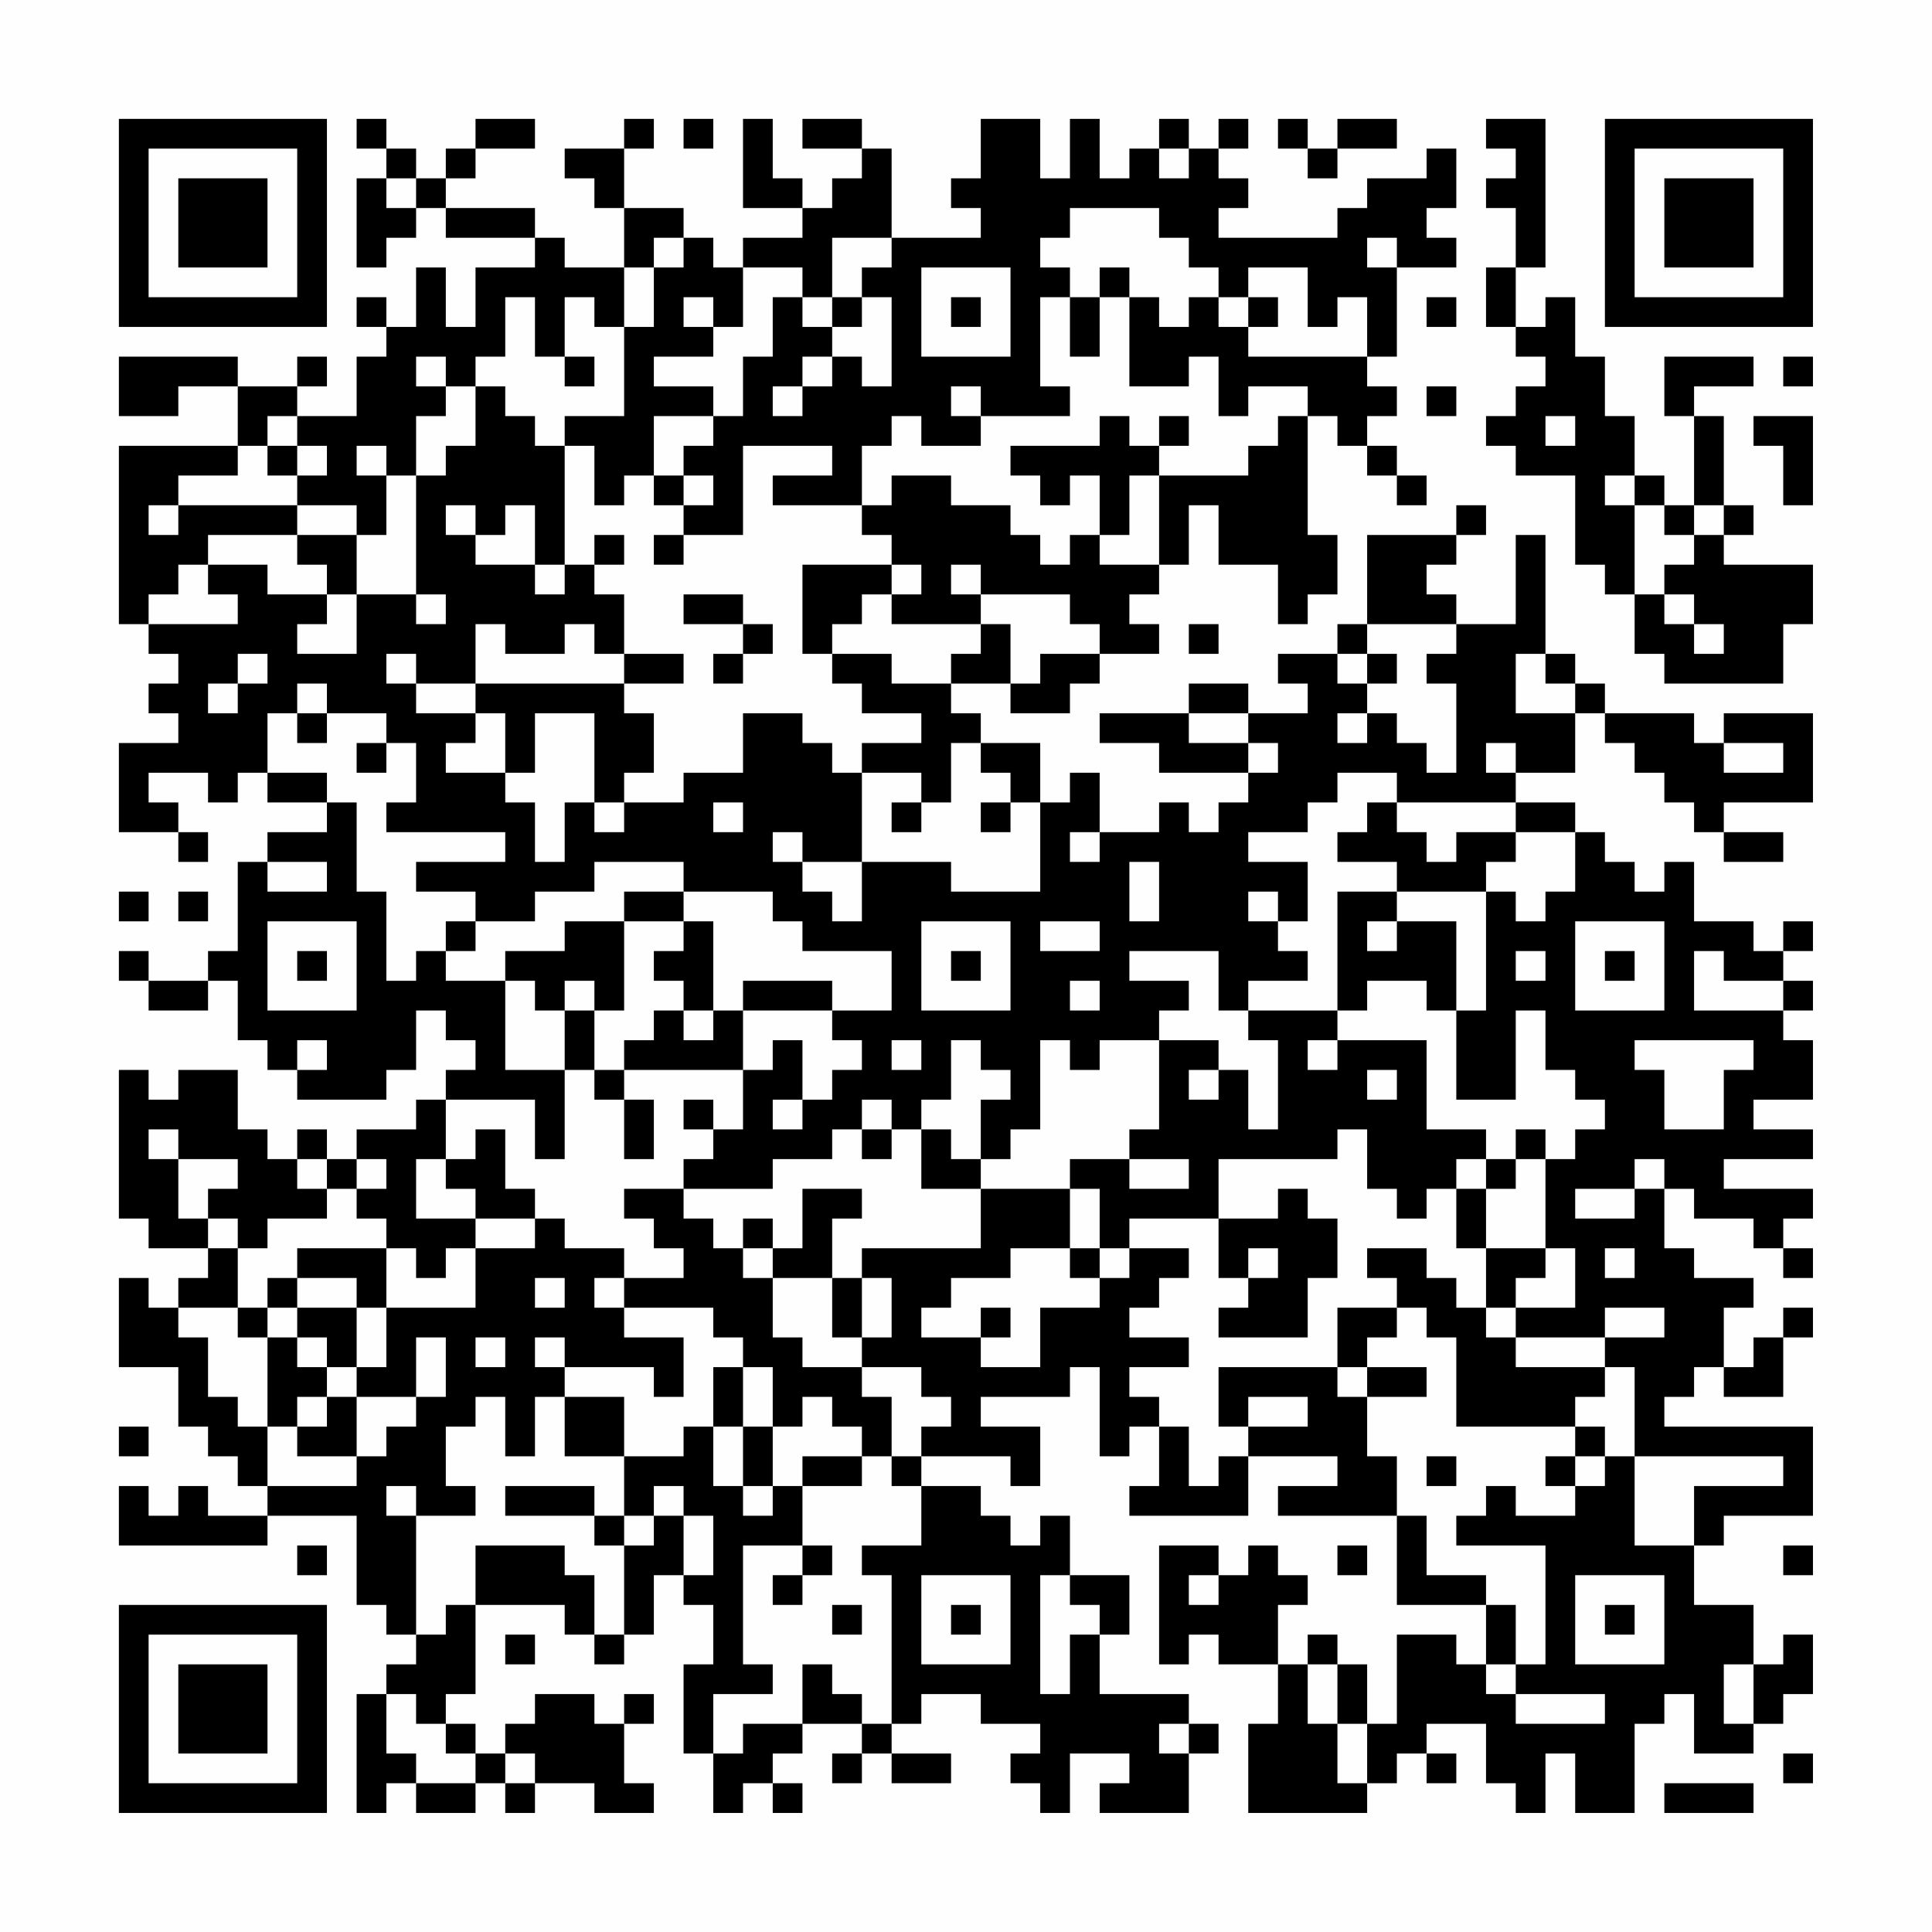 <?xml version="1.0" encoding="UTF-8"?>
<svg xmlns="http://www.w3.org/2000/svg" version="1.1" width="300" height="300" viewBox="0 0 300 300"><rect x="0" y="0" width="300" height="300" fill="#fefefe"/><g transform="scale(4.615)"><g transform="translate(4,4)"><path fill-rule="evenodd" d="M8 0L8 1L9 1L9 2L8 2L8 5L9 5L9 4L10 4L10 3L11 3L11 4L14 4L14 5L12 5L12 7L11 7L11 5L10 5L10 7L9 7L9 6L8 6L8 7L9 7L9 8L8 8L8 10L6 10L6 9L7 9L7 8L6 8L6 9L4 9L4 8L0 8L0 10L2 10L2 9L4 9L4 11L0 11L0 17L1 17L1 18L2 18L2 19L1 19L1 20L2 20L2 21L0 21L0 24L2 24L2 25L3 25L3 24L2 24L2 23L1 23L1 22L3 22L3 23L4 23L4 22L5 22L5 23L7 23L7 24L5 24L5 25L4 25L4 28L3 28L3 29L1 29L1 28L0 28L0 29L1 29L1 30L3 30L3 29L4 29L4 31L5 31L5 32L6 32L6 33L9 33L9 32L10 32L10 30L11 30L11 31L12 31L12 32L11 32L11 33L10 33L10 34L8 34L8 35L7 35L7 34L6 34L6 35L5 35L5 34L4 34L4 32L2 32L2 33L1 33L1 32L0 32L0 37L1 37L1 38L3 38L3 39L2 39L2 40L1 40L1 39L0 39L0 42L2 42L2 44L3 44L3 45L4 45L4 46L5 46L5 47L3 47L3 46L2 46L2 47L1 47L1 46L0 46L0 48L5 48L5 47L8 47L8 50L9 50L9 51L10 51L10 52L9 52L9 53L8 53L8 57L9 57L9 56L10 56L10 57L12 57L12 56L13 56L13 57L14 57L14 56L16 56L16 57L18 57L18 56L17 56L17 54L18 54L18 53L17 53L17 54L16 54L16 53L14 53L14 54L13 54L13 55L12 55L12 54L11 54L11 53L12 53L12 50L15 50L15 51L16 51L16 52L17 52L17 51L18 51L18 49L19 49L19 50L20 50L20 52L19 52L19 55L20 55L20 57L21 57L21 56L22 56L22 57L23 57L23 56L22 56L22 55L23 55L23 54L25 54L25 55L24 55L24 56L25 56L25 55L26 55L26 56L28 56L28 55L26 55L26 54L27 54L27 53L29 53L29 54L31 54L31 55L30 55L30 56L31 56L31 57L32 57L32 55L34 55L34 56L33 56L33 57L36 57L36 55L37 55L37 54L36 54L36 53L33 53L33 51L34 51L34 49L32 49L32 47L31 47L31 48L30 48L30 47L29 47L29 46L27 46L27 45L30 45L30 46L31 46L31 44L29 44L29 43L32 43L32 42L33 42L33 45L34 45L34 44L35 44L35 46L34 46L34 47L38 47L38 45L41 45L41 46L39 46L39 47L43 47L43 50L46 50L46 52L45 52L45 51L43 51L43 54L42 54L42 52L41 52L41 51L40 51L40 52L39 52L39 50L40 50L40 49L39 49L39 48L38 48L38 49L37 49L37 48L35 48L35 52L36 52L36 51L37 51L37 52L39 52L39 54L38 54L38 57L42 57L42 56L43 56L43 55L44 55L44 56L45 56L45 55L44 55L44 54L46 54L46 56L47 56L47 57L48 57L48 55L49 55L49 57L51 57L51 54L52 54L52 53L53 53L53 55L55 55L55 54L56 54L56 53L57 53L57 51L56 51L56 52L55 52L55 50L53 50L53 48L54 48L54 47L57 47L57 44L52 44L52 43L53 43L53 42L54 42L54 43L56 43L56 41L57 41L57 40L56 40L56 41L55 41L55 42L54 42L54 40L55 40L55 39L53 39L53 38L52 38L52 36L53 36L53 37L55 37L55 38L56 38L56 39L57 39L57 38L56 38L56 37L57 37L57 36L54 36L54 35L57 35L57 34L55 34L55 33L57 33L57 31L56 31L56 30L57 30L57 29L56 29L56 28L57 28L57 27L56 27L56 28L55 28L55 27L53 27L53 25L52 25L52 26L51 26L51 25L50 25L50 24L49 24L49 23L47 23L47 22L49 22L49 20L50 20L50 21L51 21L51 22L52 22L52 23L53 23L53 24L54 24L54 25L56 25L56 24L54 24L54 23L57 23L57 20L54 20L54 21L53 21L53 20L50 20L50 19L49 19L49 18L48 18L48 14L47 14L47 17L45 17L45 16L44 16L44 15L45 15L45 14L46 14L46 13L45 13L45 14L42 14L42 17L41 17L41 18L39 18L39 19L40 19L40 20L38 20L38 19L36 19L36 20L33 20L33 21L35 21L35 22L38 22L38 23L37 23L37 24L36 24L36 23L35 23L35 24L33 24L33 22L32 22L32 23L31 23L31 21L29 21L29 20L28 20L28 19L30 19L30 20L32 20L32 19L33 19L33 18L35 18L35 17L34 17L34 16L35 16L35 15L36 15L36 13L37 13L37 15L39 15L39 17L40 17L40 16L41 16L41 14L40 14L40 10L41 10L41 11L42 11L42 12L43 12L43 13L44 13L44 12L43 12L43 11L42 11L42 10L43 10L43 9L42 9L42 8L43 8L43 5L45 5L45 4L44 4L44 3L45 3L45 1L44 1L44 2L42 2L42 3L41 3L41 4L37 4L37 3L38 3L38 2L37 2L37 1L38 1L38 0L37 0L37 1L36 1L36 0L35 0L35 1L34 1L34 2L33 2L33 0L32 0L32 2L31 2L31 0L29 0L29 2L28 2L28 3L29 3L29 4L26 4L26 1L25 1L25 0L23 0L23 1L25 1L25 2L24 2L24 3L23 3L23 2L22 2L22 0L21 0L21 3L23 3L23 4L21 4L21 5L20 5L20 4L19 4L19 3L17 3L17 1L18 1L18 0L17 0L17 1L15 1L15 2L16 2L16 3L17 3L17 5L15 5L15 4L14 4L14 3L11 3L11 2L12 2L12 1L14 1L14 0L12 0L12 1L11 1L11 2L10 2L10 1L9 1L9 0ZM19 0L19 1L20 1L20 0ZM39 0L39 1L40 1L40 2L41 2L41 1L43 1L43 0L41 0L41 1L40 1L40 0ZM46 0L46 1L47 1L47 2L46 2L46 3L47 3L47 5L46 5L46 7L47 7L47 8L48 8L48 9L47 9L47 10L46 10L46 11L47 11L47 12L49 12L49 15L50 15L50 16L51 16L51 18L52 18L52 19L56 19L56 17L57 17L57 15L54 15L54 14L55 14L55 13L54 13L54 10L53 10L53 9L55 9L55 8L52 8L52 10L53 10L53 13L52 13L52 12L51 12L51 10L50 10L50 8L49 8L49 6L48 6L48 7L47 7L47 5L48 5L48 0ZM35 1L35 2L36 2L36 1ZM9 2L9 3L10 3L10 2ZM32 3L32 4L31 4L31 5L32 5L32 6L31 6L31 9L32 9L32 10L29 10L29 9L28 9L28 10L29 10L29 11L27 11L27 10L26 10L26 11L25 11L25 13L22 13L22 12L24 12L24 11L21 11L21 14L19 14L19 13L20 13L20 12L19 12L19 11L20 11L20 10L21 10L21 8L22 8L22 6L23 6L23 7L24 7L24 8L23 8L23 9L22 9L22 10L23 10L23 9L24 9L24 8L25 8L25 9L26 9L26 6L25 6L25 5L26 5L26 4L24 4L24 6L23 6L23 5L21 5L21 7L20 7L20 6L19 6L19 7L20 7L20 8L18 8L18 9L20 9L20 10L18 10L18 12L17 12L17 13L16 13L16 11L15 11L15 10L17 10L17 7L18 7L18 5L19 5L19 4L18 4L18 5L17 5L17 7L16 7L16 6L15 6L15 8L14 8L14 6L13 6L13 8L12 8L12 9L11 9L11 8L10 8L10 9L11 9L11 10L10 10L10 12L9 12L9 11L8 11L8 12L9 12L9 14L8 14L8 13L6 13L6 12L7 12L7 11L6 11L6 10L5 10L5 11L4 11L4 12L2 12L2 13L1 13L1 14L2 14L2 13L6 13L6 14L3 14L3 15L2 15L2 16L1 16L1 17L4 17L4 16L3 16L3 15L5 15L5 16L7 16L7 17L6 17L6 18L8 18L8 16L10 16L10 17L11 17L11 16L10 16L10 12L11 12L11 11L12 11L12 9L13 9L13 10L14 10L14 11L15 11L15 15L14 15L14 13L13 13L13 14L12 14L12 13L11 13L11 14L12 14L12 15L14 15L14 16L15 16L15 15L16 15L16 16L17 16L17 18L16 18L16 17L15 17L15 18L13 18L13 17L12 17L12 19L10 19L10 18L9 18L9 19L10 19L10 20L12 20L12 21L11 21L11 22L13 22L13 23L14 23L14 25L15 25L15 23L16 23L16 24L17 24L17 23L19 23L19 22L21 22L21 20L23 20L23 21L24 21L24 22L25 22L25 25L23 25L23 24L22 24L22 25L23 25L23 26L24 26L24 27L25 27L25 25L28 25L28 26L31 26L31 23L30 23L30 22L29 22L29 21L28 21L28 23L27 23L27 22L25 22L25 21L27 21L27 20L25 20L25 19L24 19L24 18L26 18L26 19L28 19L28 18L29 18L29 17L30 17L30 19L31 19L31 18L33 18L33 17L32 17L32 16L29 16L29 15L28 15L28 16L29 16L29 17L26 17L26 16L27 16L27 15L26 15L26 14L25 14L25 13L26 13L26 12L28 12L28 13L30 13L30 14L31 14L31 15L32 15L32 14L33 14L33 15L35 15L35 12L38 12L38 11L39 11L39 10L40 10L40 9L38 9L38 10L37 10L37 8L36 8L36 9L34 9L34 6L35 6L35 7L36 7L36 6L37 6L37 7L38 7L38 8L42 8L42 6L41 6L41 7L40 7L40 5L38 5L38 6L37 6L37 5L36 5L36 4L35 4L35 3ZM42 4L42 5L43 5L43 4ZM27 5L27 8L30 8L30 5ZM33 5L33 6L32 6L32 8L33 8L33 6L34 6L34 5ZM24 6L24 7L25 7L25 6ZM28 6L28 7L29 7L29 6ZM38 6L38 7L39 7L39 6ZM44 6L44 7L45 7L45 6ZM15 8L15 9L16 9L16 8ZM56 8L56 9L57 9L57 8ZM44 9L44 10L45 10L45 9ZM33 10L33 11L30 11L30 12L31 12L31 13L32 13L32 12L33 12L33 14L34 14L34 12L35 12L35 11L36 11L36 10L35 10L35 11L34 11L34 10ZM48 10L48 11L49 11L49 10ZM55 10L55 11L56 11L56 13L57 13L57 10ZM5 11L5 12L6 12L6 11ZM18 12L18 13L19 13L19 12ZM50 12L50 13L51 13L51 16L52 16L52 17L53 17L53 18L54 18L54 17L53 17L53 16L52 16L52 15L53 15L53 14L54 14L54 13L53 13L53 14L52 14L52 13L51 13L51 12ZM6 14L6 15L7 15L7 16L8 16L8 14ZM16 14L16 15L17 15L17 14ZM18 14L18 15L19 15L19 14ZM23 15L23 18L24 18L24 17L25 17L25 16L26 16L26 15ZM19 16L19 17L21 17L21 18L20 18L20 19L21 19L21 18L22 18L22 17L21 17L21 16ZM36 17L36 18L37 18L37 17ZM42 17L42 18L41 18L41 19L42 19L42 20L41 20L41 21L42 21L42 20L43 20L43 21L44 21L44 22L45 22L45 19L44 19L44 18L45 18L45 17ZM4 18L4 19L3 19L3 20L4 20L4 19L5 19L5 18ZM17 18L17 19L12 19L12 20L13 20L13 22L14 22L14 20L16 20L16 23L17 23L17 22L18 22L18 20L17 20L17 19L19 19L19 18ZM42 18L42 19L43 19L43 18ZM47 18L47 20L49 20L49 19L48 19L48 18ZM6 19L6 20L5 20L5 22L7 22L7 23L8 23L8 26L9 26L9 29L10 29L10 28L11 28L11 29L13 29L13 32L15 32L15 35L14 35L14 33L11 33L11 35L10 35L10 37L12 37L12 38L11 38L11 39L10 39L10 38L9 38L9 37L8 37L8 36L9 36L9 35L8 35L8 36L7 36L7 35L6 35L6 36L7 36L7 37L5 37L5 38L4 38L4 37L3 37L3 36L4 36L4 35L2 35L2 34L1 34L1 35L2 35L2 37L3 37L3 38L4 38L4 40L2 40L2 41L3 41L3 43L4 43L4 44L5 44L5 46L8 46L8 45L9 45L9 44L10 44L10 43L11 43L11 41L10 41L10 43L8 43L8 42L9 42L9 40L12 40L12 38L14 38L14 37L15 37L15 38L17 38L17 39L16 39L16 40L17 40L17 41L19 41L19 43L18 43L18 42L15 42L15 41L14 41L14 42L15 42L15 43L14 43L14 45L13 45L13 43L12 43L12 44L11 44L11 46L12 46L12 47L10 47L10 46L9 46L9 47L10 47L10 51L11 51L11 50L12 50L12 48L15 48L15 49L16 49L16 51L17 51L17 48L18 48L18 47L19 47L19 49L20 49L20 47L19 47L19 46L18 46L18 47L17 47L17 45L19 45L19 44L20 44L20 46L21 46L21 47L22 47L22 46L23 46L23 48L21 48L21 52L22 52L22 53L20 53L20 55L21 55L21 54L23 54L23 52L24 52L24 53L25 53L25 54L26 54L26 49L25 49L25 48L27 48L27 46L26 46L26 45L27 45L27 44L28 44L28 43L27 43L27 42L25 42L25 41L26 41L26 39L25 39L25 38L29 38L29 36L32 36L32 38L30 38L30 39L28 39L28 40L27 40L27 41L29 41L29 42L31 42L31 40L33 40L33 39L34 39L34 38L36 38L36 39L35 39L35 40L34 40L34 41L36 41L36 42L34 42L34 43L35 43L35 44L36 44L36 46L37 46L37 45L38 45L38 44L40 44L40 43L38 43L38 44L37 44L37 42L41 42L41 43L42 43L42 45L43 45L43 47L44 47L44 49L46 49L46 50L47 50L47 52L46 52L46 53L47 53L47 54L50 54L50 53L47 53L47 52L48 52L48 48L45 48L45 47L46 47L46 46L47 46L47 47L49 47L49 46L50 46L50 45L51 45L51 48L53 48L53 46L56 46L56 45L51 45L51 42L50 42L50 41L52 41L52 40L50 40L50 41L47 41L47 40L49 40L49 38L48 38L48 35L49 35L49 34L50 34L50 33L49 33L49 32L48 32L48 30L47 30L47 33L45 33L45 30L46 30L46 26L47 26L47 27L48 27L48 26L49 26L49 24L47 24L47 23L43 23L43 22L41 22L41 23L40 23L40 24L38 24L38 25L40 25L40 27L39 27L39 26L38 26L38 27L39 27L39 28L40 28L40 29L38 29L38 30L37 30L37 28L34 28L34 29L36 29L36 30L35 30L35 31L33 31L33 32L32 32L32 31L31 31L31 34L30 34L30 35L29 35L29 33L30 33L30 32L29 32L29 31L28 31L28 33L27 33L27 34L26 34L26 33L25 33L25 34L24 34L24 35L22 35L22 36L19 36L19 35L20 35L20 34L21 34L21 32L22 32L22 31L23 31L23 33L22 33L22 34L23 34L23 33L24 33L24 32L25 32L25 31L24 31L24 30L26 30L26 28L23 28L23 27L22 27L22 26L19 26L19 25L16 25L16 26L14 26L14 27L12 27L12 26L10 26L10 25L13 25L13 24L9 24L9 23L10 23L10 21L9 21L9 20L7 20L7 19ZM6 20L6 21L7 21L7 20ZM36 20L36 21L38 21L38 22L39 22L39 21L38 21L38 20ZM8 21L8 22L9 22L9 21ZM46 21L46 22L47 22L47 21ZM54 21L54 22L56 22L56 21ZM20 23L20 24L21 24L21 23ZM26 23L26 24L27 24L27 23ZM29 23L29 24L30 24L30 23ZM42 23L42 24L41 24L41 25L43 25L43 26L41 26L41 30L38 30L38 31L39 31L39 34L38 34L38 32L37 32L37 31L35 31L35 34L34 34L34 35L32 35L32 36L33 36L33 38L32 38L32 39L33 39L33 38L34 38L34 37L37 37L37 39L38 39L38 40L37 40L37 41L40 41L40 39L41 39L41 37L40 37L40 36L39 36L39 37L37 37L37 35L41 35L41 34L42 34L42 36L43 36L43 37L44 37L44 36L45 36L45 38L46 38L46 40L45 40L45 39L44 39L44 38L42 38L42 39L43 39L43 40L41 40L41 42L42 42L42 43L44 43L44 42L42 42L42 41L43 41L43 40L44 40L44 41L45 41L45 44L49 44L49 45L48 45L48 46L49 46L49 45L50 45L50 44L49 44L49 43L50 43L50 42L47 42L47 41L46 41L46 40L47 40L47 39L48 39L48 38L46 38L46 36L47 36L47 35L48 35L48 34L47 34L47 35L46 35L46 34L44 34L44 31L41 31L41 30L42 30L42 29L44 29L44 30L45 30L45 27L43 27L43 26L46 26L46 25L47 25L47 24L45 24L45 25L44 25L44 24L43 24L43 23ZM32 24L32 25L33 25L33 24ZM5 25L5 26L7 26L7 25ZM34 25L34 27L35 27L35 25ZM0 26L0 27L1 27L1 26ZM2 26L2 27L3 27L3 26ZM17 26L17 27L15 27L15 28L13 28L13 29L14 29L14 30L15 30L15 32L16 32L16 33L17 33L17 35L18 35L18 33L17 33L17 32L21 32L21 30L24 30L24 29L21 29L21 30L20 30L20 27L19 27L19 26ZM5 27L5 30L8 30L8 27ZM11 27L11 28L12 28L12 27ZM17 27L17 30L16 30L16 29L15 29L15 30L16 30L16 32L17 32L17 31L18 31L18 30L19 30L19 31L20 31L20 30L19 30L19 29L18 29L18 28L19 28L19 27ZM27 27L27 30L30 30L30 27ZM31 27L31 28L33 28L33 27ZM42 27L42 28L43 28L43 27ZM49 27L49 30L52 30L52 27ZM6 28L6 29L7 29L7 28ZM28 28L28 29L29 29L29 28ZM47 28L47 29L48 29L48 28ZM50 28L50 29L51 29L51 28ZM53 28L53 30L56 30L56 29L54 29L54 28ZM32 29L32 30L33 30L33 29ZM6 31L6 32L7 32L7 31ZM26 31L26 32L27 32L27 31ZM40 31L40 32L41 32L41 31ZM51 31L51 32L52 32L52 34L54 34L54 32L55 32L55 31ZM36 32L36 33L37 33L37 32ZM42 32L42 33L43 33L43 32ZM19 33L19 34L20 34L20 33ZM12 34L12 35L11 35L11 36L12 36L12 37L14 37L14 36L13 36L13 34ZM25 34L25 35L26 35L26 34ZM27 34L27 36L29 36L29 35L28 35L28 34ZM34 35L34 36L36 36L36 35ZM45 35L45 36L46 36L46 35ZM51 35L51 36L49 36L49 37L51 37L51 36L52 36L52 35ZM17 36L17 37L18 37L18 38L19 38L19 39L17 39L17 40L20 40L20 41L21 41L21 42L20 42L20 44L21 44L21 46L22 46L22 44L23 44L23 43L24 43L24 44L25 44L25 45L23 45L23 46L25 46L25 45L26 45L26 43L25 43L25 42L23 42L23 41L22 41L22 39L24 39L24 41L25 41L25 39L24 39L24 37L25 37L25 36L23 36L23 38L22 38L22 37L21 37L21 38L20 38L20 37L19 37L19 36ZM6 38L6 39L5 39L5 40L4 40L4 41L5 41L5 44L6 44L6 45L8 45L8 43L7 43L7 42L8 42L8 40L9 40L9 38ZM21 38L21 39L22 39L22 38ZM38 38L38 39L39 39L39 38ZM50 38L50 39L51 39L51 38ZM6 39L6 40L5 40L5 41L6 41L6 42L7 42L7 41L6 41L6 40L8 40L8 39ZM14 39L14 40L15 40L15 39ZM29 40L29 41L30 41L30 40ZM12 41L12 42L13 42L13 41ZM21 42L21 44L22 44L22 42ZM6 43L6 44L7 44L7 43ZM15 43L15 45L17 45L17 43ZM0 44L0 45L1 45L1 44ZM44 45L44 46L45 46L45 45ZM13 46L13 47L16 47L16 48L17 48L17 47L16 47L16 46ZM6 48L6 49L7 49L7 48ZM23 48L23 49L22 49L22 50L23 50L23 49L24 49L24 48ZM41 48L41 49L42 49L42 48ZM56 48L56 49L57 49L57 48ZM27 49L27 52L30 52L30 49ZM31 49L31 53L32 53L32 51L33 51L33 50L32 50L32 49ZM36 49L36 50L37 50L37 49ZM49 49L49 52L52 52L52 49ZM24 50L24 51L25 51L25 50ZM28 50L28 51L29 51L29 50ZM50 50L50 51L51 51L51 50ZM13 51L13 52L14 52L14 51ZM40 52L40 54L41 54L41 56L42 56L42 54L41 54L41 52ZM54 52L54 54L55 54L55 52ZM9 53L9 55L10 55L10 56L12 56L12 55L11 55L11 54L10 54L10 53ZM35 54L35 55L36 55L36 54ZM13 55L13 56L14 56L14 55ZM56 55L56 56L57 56L57 55ZM52 56L52 57L55 57L55 56ZM0 0L0 7L7 7L7 0ZM1 1L1 6L6 6L6 1ZM2 2L2 5L5 5L5 2ZM50 0L50 7L57 7L57 0ZM51 1L51 6L56 6L56 1ZM52 2L52 5L55 5L55 2ZM0 50L0 57L7 57L7 50ZM1 51L1 56L6 56L6 51ZM2 52L2 55L5 55L5 52Z" fill="#000000"/></g></g></svg>
